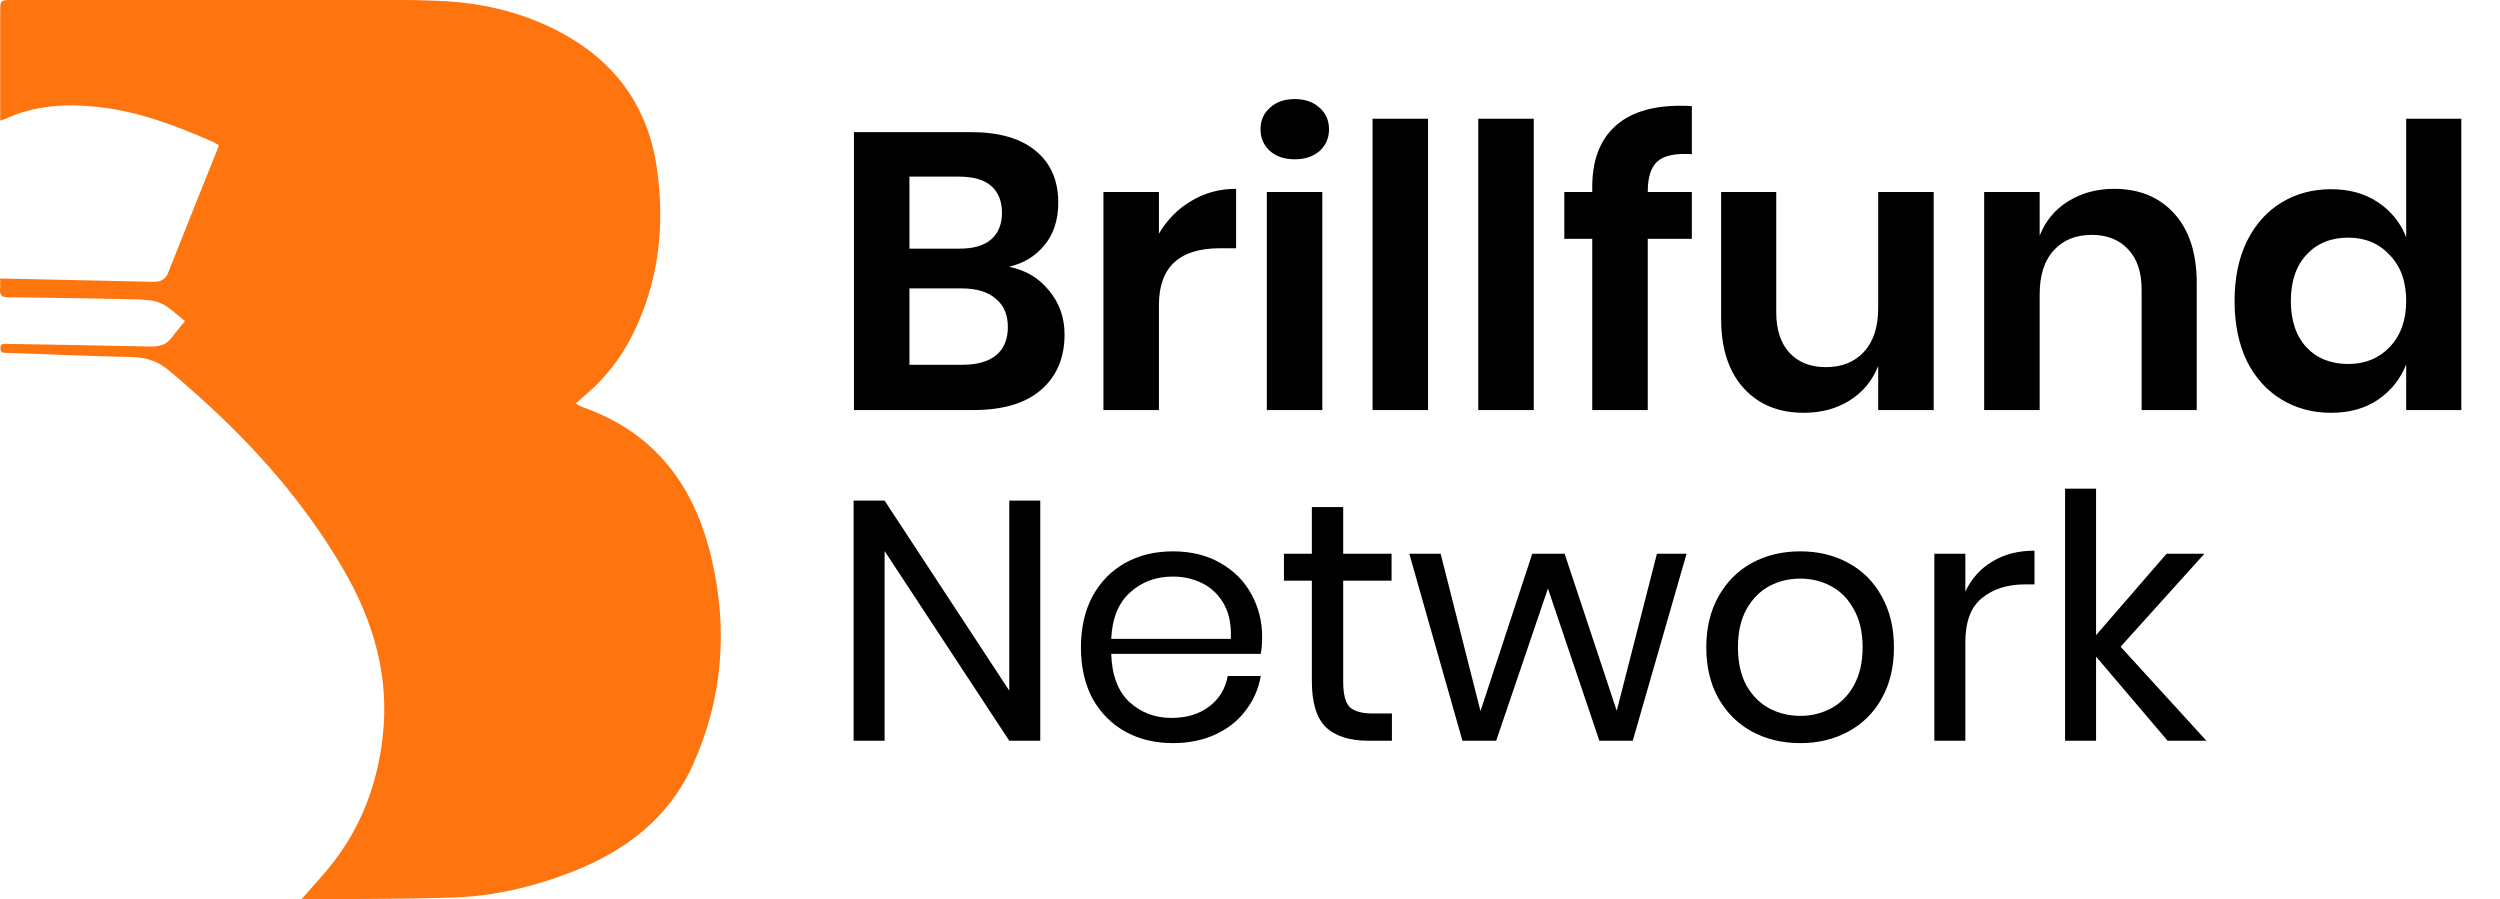 <svg width="189" height="68" viewBox="0 0 189 68" fill="none" xmlns="http://www.w3.org/2000/svg">
<g clip-path="url(#clip0_49_144)">
<path d="M22.809 67.966C23.658 66.981 24.531 66.069 25.289 65.071C27.369 62.336 28.514 59.219 28.918 55.825C29.479 51.212 28.263 47.009 25.961 43.049C23.061 38.064 19.303 33.795 15.024 29.961C14.229 29.248 13.426 28.539 12.594 27.871C11.829 27.26 10.947 27.01 9.943 26.989C6.815 26.925 3.687 26.789 0.558 26.677C0.318 26.669 0.02 26.722 0.03 26.32C0.039 25.917 0.341 25.998 0.576 25.998C4.175 26.059 7.773 26.118 11.373 26.197C12.038 26.21 12.595 26.075 13.004 25.498C13.296 25.091 13.628 24.712 13.986 24.275C13.361 23.794 12.831 23.23 12.178 22.933C11.609 22.673 10.904 22.653 10.255 22.629C7.064 22.557 3.871 22.506 0.675 22.476C0.173 22.476 -0.05 22.354 0.01 21.831C0.025 21.572 0.025 21.312 0.01 21.053L11.518 21.304C12.056 21.316 12.48 21.211 12.714 20.615C13.933 17.516 15.183 14.43 16.42 11.338C16.462 11.233 16.493 11.124 16.541 10.982C16.413 10.895 16.28 10.816 16.142 10.746C13.295 9.488 10.393 8.386 7.261 8.07C4.925 7.834 2.608 7.967 0.421 8.979C0.32 9.026 0.21 9.053 0.016 9.119V8.442C0.016 5.939 0.016 3.436 0.016 0.933C0.016 -0 0.016 -0 0.937 -0C9.521 -0 18.106 -0 26.69 -0C28.851 -0 31.013 -0.03 33.17 0.062C36.694 0.213 40.05 1.041 43.104 2.858C46.864 5.094 49.047 8.404 49.663 12.722C50.289 17.125 49.803 21.373 47.779 25.391C46.904 27.13 45.68 28.672 44.184 29.922C43.979 30.093 43.783 30.274 43.521 30.504C43.685 30.606 43.856 30.697 44.033 30.776C49.528 32.693 52.509 36.727 53.792 42.222C55.054 47.609 54.642 52.853 52.351 57.888C50.547 61.849 47.31 64.307 43.336 65.876C40.37 67.048 37.288 67.766 34.101 67.861C30.406 67.972 26.708 67.953 23.011 67.99C22.943 67.987 22.875 67.979 22.809 67.966Z" fill="#FE740E"/>
</g>
<path d="M76.284 20.167C77.553 20.425 78.565 21.03 79.319 21.983C80.093 22.915 80.48 24.016 80.48 25.286C80.48 27.052 79.885 28.451 78.694 29.482C77.523 30.494 75.817 31 73.575 31H64.558V9.989H73.397C75.52 9.989 77.147 10.455 78.277 11.388C79.428 12.32 80.004 13.63 80.004 15.316C80.004 16.626 79.656 17.697 78.962 18.53C78.287 19.364 77.394 19.909 76.284 20.167ZM68.754 18.798H72.534C73.585 18.798 74.379 18.57 74.915 18.114C75.47 17.637 75.748 16.963 75.748 16.09C75.748 15.217 75.48 14.542 74.944 14.066C74.409 13.59 73.585 13.352 72.474 13.352H68.754V18.798ZM72.742 27.578C73.853 27.578 74.706 27.34 75.301 26.863C75.897 26.367 76.194 25.653 76.194 24.721C76.194 23.788 75.887 23.074 75.272 22.578C74.676 22.062 73.823 21.804 72.712 21.804H68.754V27.578H72.742ZM87.616 17.667C88.231 16.616 89.044 15.792 90.056 15.197C91.068 14.582 92.199 14.275 93.449 14.275V18.768H92.229C89.154 18.768 87.616 20.197 87.616 23.054V31H83.42V14.513H87.616V17.667ZM95.295 9.781C95.295 9.106 95.533 8.561 96.01 8.144C96.486 7.707 97.111 7.489 97.885 7.489C98.658 7.489 99.283 7.707 99.759 8.144C100.236 8.561 100.474 9.106 100.474 9.781C100.474 10.435 100.236 10.981 99.759 11.418C99.283 11.834 98.658 12.043 97.885 12.043C97.111 12.043 96.486 11.834 96.01 11.418C95.533 10.981 95.295 10.435 95.295 9.781ZM99.968 14.513V31H95.772V14.513H99.968ZM107.96 8.977V31H103.764V8.977H107.96ZM115.952 8.977V31H111.756V8.977H115.952ZM127.903 11.656C126.673 11.576 125.81 11.755 125.314 12.191C124.818 12.628 124.57 13.392 124.57 14.483V14.513H127.903V18.054H124.57V31H120.374V18.054H118.261V14.513H120.374V14.126C120.374 12.162 120.929 10.654 122.04 9.602C123.171 8.531 124.838 7.995 127.04 7.995C127.417 7.995 127.705 8.005 127.903 8.025V11.656ZM146.188 14.513V31H141.992V27.667C141.555 28.778 140.831 29.651 139.819 30.286C138.827 30.901 137.676 31.208 136.367 31.208C134.462 31.208 132.944 30.583 131.813 29.333C130.683 28.084 130.117 26.337 130.117 24.096V14.513H134.284V23.619C134.284 24.929 134.621 25.951 135.295 26.685C135.97 27.399 136.883 27.756 138.033 27.756C139.244 27.756 140.206 27.369 140.92 26.595C141.634 25.822 141.992 24.711 141.992 23.262V14.513H146.188ZM159.824 14.275C161.729 14.275 163.247 14.899 164.378 16.149C165.508 17.399 166.074 19.155 166.074 21.417V31H161.907V21.893C161.907 20.584 161.57 19.572 160.896 18.858C160.221 18.124 159.298 17.757 158.128 17.757C156.937 17.757 155.985 18.143 155.271 18.917C154.557 19.691 154.199 20.802 154.199 22.25V31H150.003V14.513H154.199V17.816C154.636 16.705 155.35 15.842 156.342 15.227C157.354 14.592 158.515 14.275 159.824 14.275ZM176.224 14.304C177.613 14.304 178.793 14.632 179.766 15.286C180.758 15.941 181.472 16.824 181.908 17.935V8.977H186.075V31H181.908V27.548C181.472 28.659 180.758 29.552 179.766 30.226C178.793 30.881 177.613 31.208 176.224 31.208C174.835 31.208 173.585 30.871 172.474 30.197C171.363 29.522 170.49 28.55 169.855 27.28C169.24 25.99 168.933 24.482 168.933 22.756C168.933 21.03 169.24 19.532 169.855 18.262C170.49 16.973 171.363 15.991 172.474 15.316C173.585 14.642 174.835 14.304 176.224 14.304ZM177.534 17.965C176.224 17.965 175.173 18.391 174.379 19.245C173.585 20.098 173.188 21.268 173.188 22.756C173.188 24.244 173.585 25.415 174.379 26.268C175.173 27.101 176.224 27.518 177.534 27.518C178.803 27.518 179.845 27.091 180.658 26.238C181.492 25.365 181.908 24.205 181.908 22.756C181.908 21.288 181.492 20.128 180.658 19.274C179.845 18.401 178.803 17.965 177.534 17.965ZM78.644 56H76.301L66.876 41.657V56H64.533V37.846H66.876L76.301 52.215V37.846H78.644V56ZM95.417 48.146C95.417 48.644 95.383 49.073 95.314 49.434H84.009C84.061 51.047 84.516 52.258 85.374 53.064C86.25 53.871 87.314 54.275 88.567 54.275C89.7 54.275 90.644 53.991 91.4 53.425C92.172 52.841 92.644 52.069 92.816 51.107H95.314C95.142 52.086 94.756 52.961 94.155 53.734C93.572 54.506 92.808 55.107 91.863 55.536C90.919 55.966 89.855 56.18 88.67 56.18C87.314 56.18 86.112 55.888 85.065 55.305C84.018 54.721 83.194 53.888 82.593 52.807C82.009 51.708 81.718 50.421 81.718 48.944C81.718 47.468 82.009 46.18 82.593 45.082C83.194 43.983 84.018 43.142 85.065 42.558C86.112 41.974 87.314 41.682 88.67 41.682C90.044 41.682 91.237 41.974 92.25 42.558C93.28 43.142 94.061 43.923 94.593 44.901C95.142 45.88 95.417 46.961 95.417 48.146ZM93.048 48.3C93.099 47.253 92.928 46.378 92.533 45.674C92.138 44.97 91.597 44.446 90.91 44.103C90.224 43.76 89.477 43.588 88.67 43.588C87.383 43.588 86.301 43.992 85.426 44.798C84.55 45.588 84.078 46.755 84.009 48.3H93.048ZM105.229 53.94V56H103.478C102.036 56 100.954 55.657 100.233 54.97C99.529 54.283 99.177 53.133 99.177 51.519V43.897H97.066V41.863H99.177V38.335H101.546V41.863H105.203V43.897H101.546V51.571C101.546 52.481 101.709 53.107 102.036 53.451C102.379 53.777 102.963 53.94 103.787 53.94H105.229ZM127.504 41.863L123.436 56H120.912L117.024 44.489L113.11 56H110.56L106.543 41.863H108.912L111.925 53.76L115.839 41.863H118.286L122.225 53.734L125.264 41.863H127.504ZM136.102 41.682C137.458 41.682 138.668 41.974 139.733 42.558C140.814 43.142 141.655 43.983 142.256 45.082C142.874 46.18 143.183 47.468 143.183 48.944C143.183 50.421 142.874 51.708 142.256 52.807C141.655 53.888 140.814 54.721 139.733 55.305C138.668 55.888 137.458 56.18 136.102 56.18C134.746 56.18 133.527 55.888 132.445 55.305C131.381 54.721 130.54 53.888 129.922 52.807C129.304 51.708 128.995 50.421 128.995 48.944C128.995 47.468 129.304 46.18 129.922 45.082C130.54 43.983 131.381 43.142 132.445 42.558C133.527 41.974 134.746 41.682 136.102 41.682ZM136.102 43.743C135.261 43.743 134.479 43.931 133.758 44.309C133.055 44.687 132.479 45.27 132.033 46.06C131.604 46.833 131.389 47.794 131.389 48.944C131.389 50.077 131.604 51.039 132.033 51.828C132.479 52.601 133.055 53.176 133.758 53.554C134.479 53.931 135.261 54.12 136.102 54.12C136.943 54.12 137.715 53.931 138.419 53.554C139.14 53.176 139.715 52.601 140.145 51.828C140.591 51.039 140.814 50.077 140.814 48.944C140.814 47.794 140.591 46.833 140.145 46.06C139.715 45.27 139.14 44.687 138.419 44.309C137.715 43.931 136.943 43.743 136.102 43.743ZM148.58 44.721C149.044 43.743 149.722 42.987 150.614 42.455C151.507 41.906 152.571 41.631 153.807 41.631V44.18H153.086C151.765 44.18 150.683 44.524 149.842 45.21C149.001 45.88 148.58 46.996 148.58 48.558V56H146.237V41.863H148.58V44.721ZM163.871 56L158.463 49.639V56H156.12V36.944H158.463V48.017L163.793 41.863H166.652L160.317 48.893L166.806 56H163.871Z" fill="black"/>
<defs>
<clipPath id="clip0_49_144">
<rect width="54.493" height="68" fill="white"/>
</clipPath>
</defs>
</svg>
